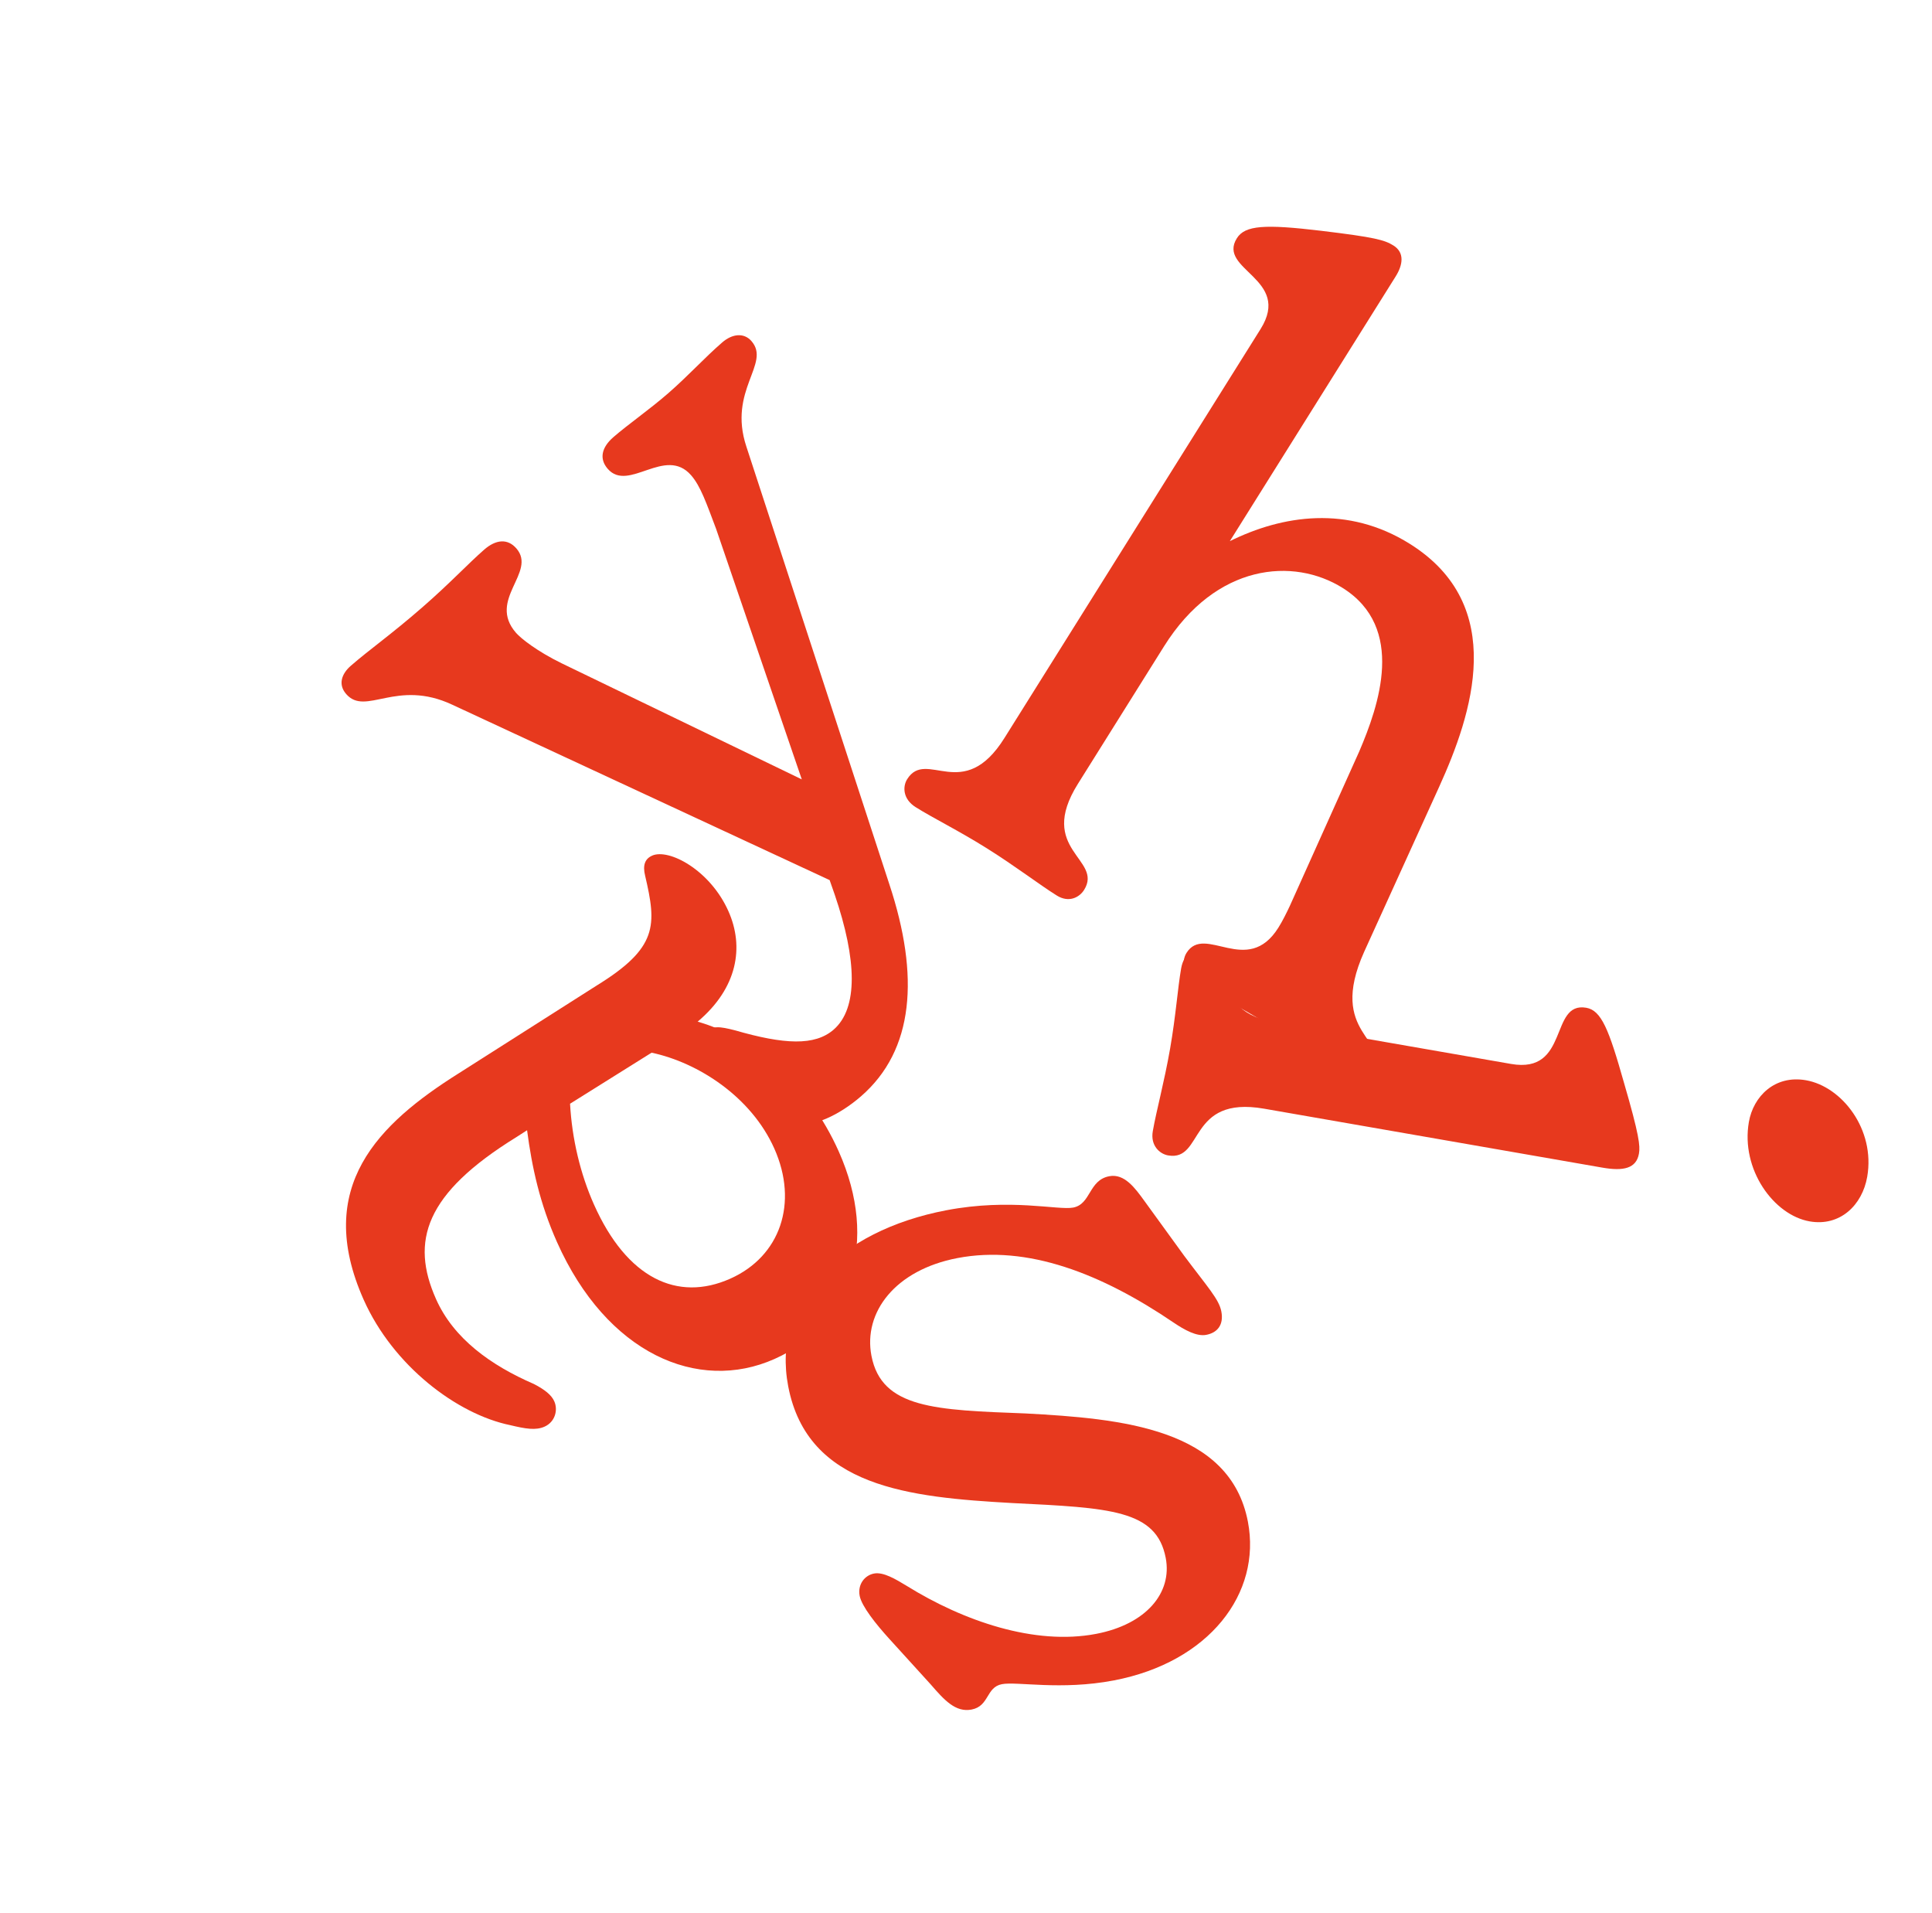 <?xml version="1.0" encoding="utf-8"?>
<svg width="198" height="196" viewBox="-9.615 22.775 188.978 159.757" fill="none" xmlns="http://www.w3.org/2000/svg">
  <g style="">
    <path d="M102.317 126.559L106.221 131.941C108.538 135.04 109.616 136.173 109.849 137.374C110.098 138.669 109.483 139.455 108.372 139.665C107.447 139.843 106.274 139.204 105.171 138.458C98.126 133.677 90.88 130.848 84.043 132.155C77.947 133.321 74.813 137.458 75.624 141.707C76.614 146.88 81.907 147.016 90.689 147.351C100.074 147.855 110.695 148.797 112.448 157.938C113.792 164.954 108.664 171.679 99.332 173.462C94.159 174.451 89.867 173.546 88.387 173.828C86.819 174.128 87.169 175.974 85.416 176.311C83.845 176.609 82.75 175.384 81.397 173.824L77.392 169.419C76.056 167.95 74.669 166.206 74.474 165.191C74.261 164.083 74.951 163.186 75.876 163.008C76.799 162.833 77.991 163.561 79.077 164.215C84.621 167.657 91.592 170.059 97.597 168.91C102.493 167.976 105.066 164.901 104.41 161.482C103.507 156.772 98.971 156.587 89.399 156.115C79.329 155.549 69.376 154.576 67.483 144.697C65.873 136.292 72.332 129.508 82.957 127.479C89.241 126.28 93.88 127.501 95.356 127.218C97.112 126.883 96.855 124.539 98.887 124.152C100.367 123.87 101.406 125.3 102.317 126.559Z" fill="#E7391E"/>
    <path d="M54.167 92.8C55.798 92.072 59.833 94.19 61.632 98.224C63.204 101.746 62.519 105.754 58.627 109.033C64.075 110.622 69.398 114.944 72.426 121.727C76.371 130.573 73.699 138.662 66.137 142.027C58.662 145.355 49.736 141.506 44.87 130.6C43.183 126.822 42.414 123.251 41.941 119.655L40.901 120.324C31.94 125.858 30.514 130.509 33.04 136.178C34.764 140.043 38.397 142.646 42.612 144.474C43.684 145.026 44.335 145.561 44.6 146.161C44.984 147.019 44.681 148.185 43.647 148.644C42.789 149.027 41.784 148.855 40.286 148.495C35.071 147.421 28.837 142.681 25.963 136.242C21.02 125.164 27.441 119.01 35.239 114.098L48.714 105.525C54.775 101.799 54.617 99.602 53.486 94.754C53.235 93.731 53.476 93.112 54.161 92.806L54.167 92.8ZM54.116 112.073L46.145 117.062C46.331 120.479 47.148 123.925 48.489 126.93C51.708 134.146 56.657 136.471 61.813 134.172C66.71 131.992 68.499 126.768 66.123 121.443C63.862 116.375 58.664 113.031 54.114 112.069L54.116 112.073Z" fill="#E7391E"/>
    <path d="M63.895 42.486C65.811 44.685 61.566 47.258 63.386 52.779L77.375 95.595C80.355 104.598 79.791 111.822 74.613 116.328C72.414 118.241 69.873 119.332 68.36 119.028C66.194 118.544 61.095 115.128 59.488 113.284C58.56 112.221 58.386 110.874 59.307 110.074C60.088 109.396 60.813 109.513 62.256 109.877C67.092 111.277 70.085 111.419 71.929 109.814C74.341 107.714 74.199 102.974 72.037 96.626L71.535 95.191L34.642 78.047C29.152 75.467 26.163 79.195 24.247 76.995C23.443 76.073 23.781 75.029 24.703 74.228C26.547 72.624 28.648 71.171 31.697 68.512C34.394 66.167 36.193 64.224 37.751 62.868C38.885 61.881 40.028 61.76 40.893 62.752C42.932 65.092 38.015 67.752 40.86 71.011C41.355 71.578 42.934 72.82 45.321 73.987L68.812 85.341L60.429 60.837C59.47 58.304 58.915 56.669 57.988 55.602C55.453 52.695 51.869 57.311 49.831 54.971C48.966 53.979 49.241 52.864 50.379 51.875C51.798 50.639 53.898 49.186 55.743 47.581C57.728 45.854 59.246 44.157 61.019 42.616C62.011 41.752 63.155 41.631 63.896 42.483L63.895 42.486Z" fill="#E7391E"/>
    <path d="M124.603 113.901C123.953 114.937 122.698 114.817 121.503 114.067C119.351 112.718 117.906 111.484 114.714 109.484C111.366 107.388 109.86 106.777 107.707 105.431C106.273 104.531 105.845 103.267 106.443 102.311C108.24 99.444 112.386 104.7 115.43 99.841C115.831 99.205 116.25 98.356 116.57 97.669L123.339 82.608C125.248 78.145 127.925 70.504 121.704 66.612C116.921 63.619 109.342 64.196 104.249 72.322L95.815 85.787C91.771 92.242 98.322 93.124 96.425 96.153C95.977 96.87 94.948 97.445 93.752 96.698C91.998 95.6 89.756 93.863 86.887 92.065C84.094 90.318 81.712 89.16 79.957 88.062C78.68 87.264 78.671 86.039 79.12 85.322C81.016 82.293 84.594 87.749 88.633 81.297L113.687 41.3C116.783 36.36 109.422 35.524 111.369 32.418C112.168 31.142 114.123 31.036 119.597 31.688C124.862 32.322 125.809 32.583 126.686 33.13C127.8 33.829 127.603 35.034 126.903 36.151L110.681 62.043C115.827 59.497 122.22 58.506 128.281 62.303C137.931 68.342 134.374 78.983 131.158 86.065L123.818 102.21C120.163 110.347 126.594 110.713 124.599 113.9L124.603 113.901Z" fill="#E7391E"/>
    <path d="M108.152 101.928C111.675 102.543 107.971 107.907 115.48 109.215L138.186 113.17C143.932 114.172 141.924 107.048 145.54 107.675C147.024 107.934 147.753 109.777 149.231 114.997C150.725 120.125 150.829 121.19 150.7 121.932C150.442 123.412 149.158 123.667 147.12 123.311L114.032 117.547C106.525 116.24 108.164 122.727 104.644 122.116C103.809 121.971 102.902 121.145 103.144 119.753C103.5 117.716 104.26 114.987 104.842 111.653C105.405 108.411 105.579 105.769 105.918 103.826C106.192 102.251 107.323 101.781 108.157 101.926L108.152 101.928ZM167.031 114.764C170.554 115.379 173.831 119.576 173.026 124.207C172.542 126.986 170.364 129.086 167.399 128.569C163.876 127.954 160.645 123.481 161.45 118.851C161.884 116.35 163.974 114.232 167.031 114.764Z" fill="#E7391E"/>
  </g>
</svg>